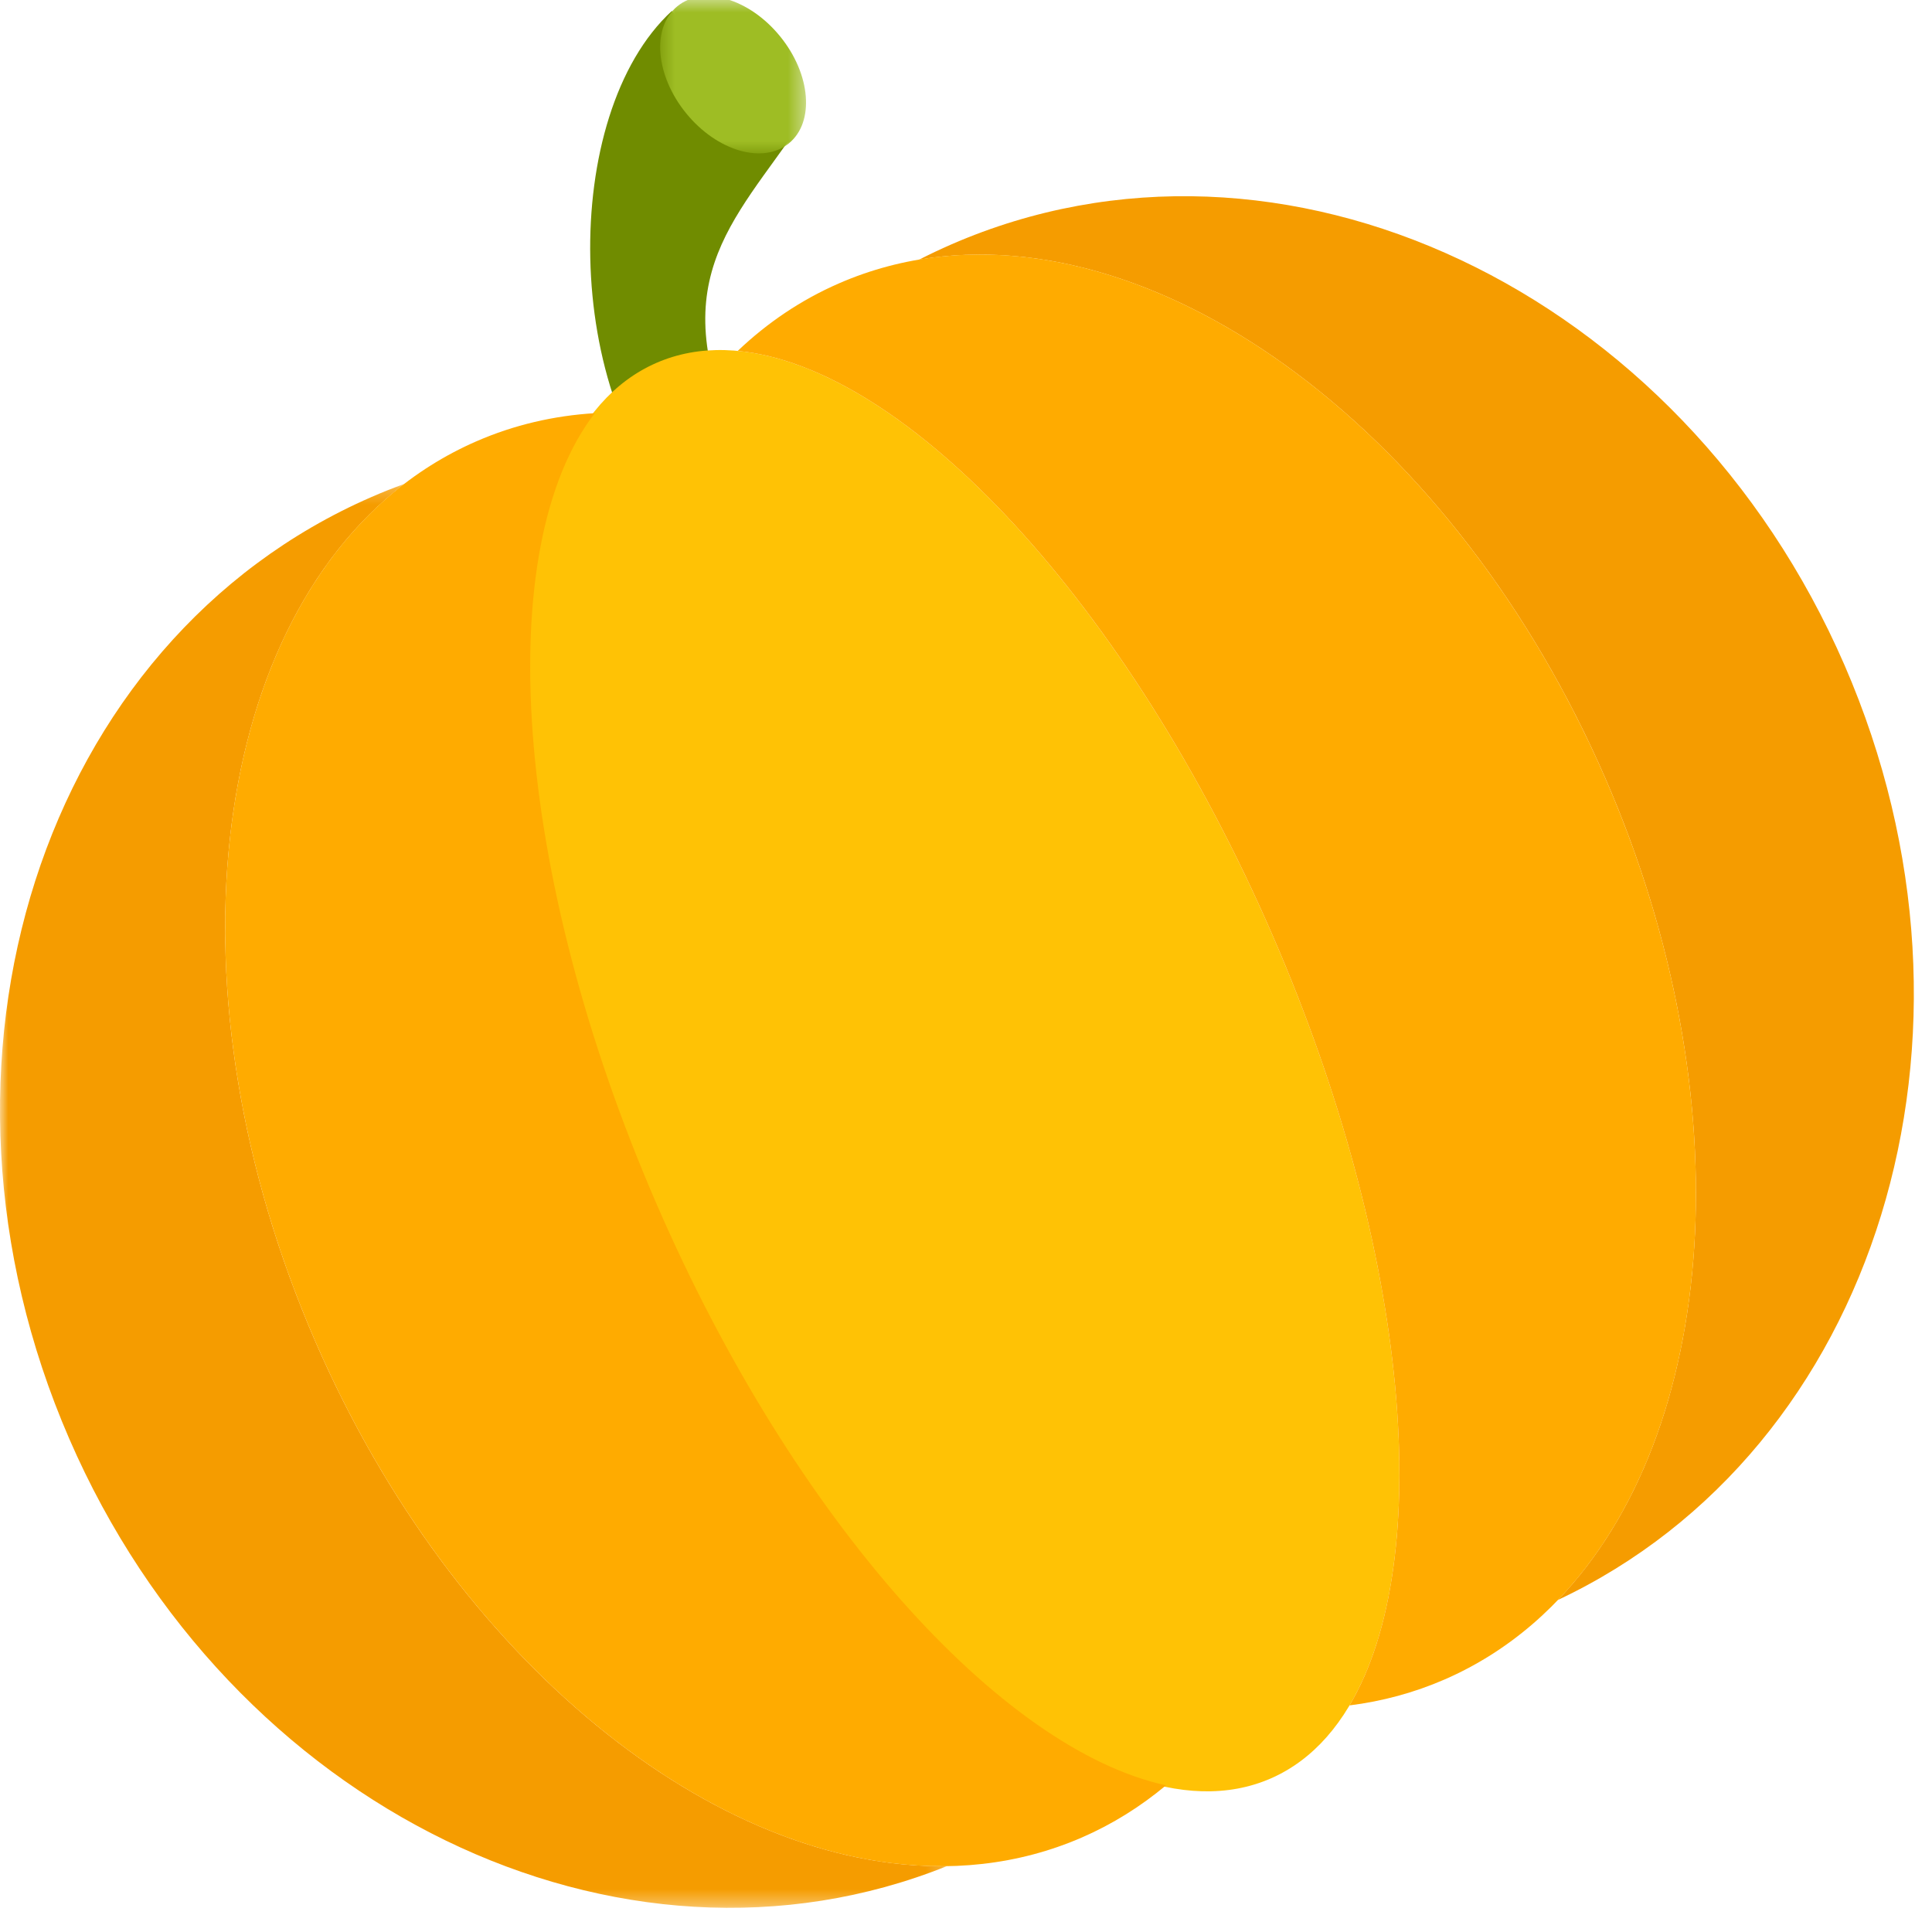 <?xml version="1.0" encoding="UTF-8"?>
<svg width="120px" height="120px" viewBox="0 0 120 120" version="1.1" xmlns="http://www.w3.org/2000/svg" xmlns:xlink="http://www.w3.org/1999/xlink">
    <!-- Generator: Sketch 51.1 (57501) - http://www.bohemiancoding.com/sketch -->
    <title>Pumpkin</title>
    <desc>Created with Sketch.</desc>
    <defs>
        <polygon id="path-1" points="0.575 0.501 9.636 0.501 9.636 10.263 0.575 10.263"></polygon>
        <polygon id="path-3" points="0 0.219 58.814 0.219 58.814 88.662 0 88.662"></polygon>
    </defs>
    <g id="Pumpkin" stroke="none" stroke-width="1" fill="none" fill-rule="evenodd">
        <g transform="translate(0, -1)">
            <path d="M47.437,31.57 L42.614,33.259 C34.909,25.716 34.748,8.114 41.725,1.684 L49.01,9.699 C44.686,15.798 40.641,19.755 47.437,31.57" id="Fill-1" fill="#708C00"></path>
            <g id="Group-5" transform="translate(40.429, 0.264)">
                <mask id="mask-2" fill="white">
                    <use xlink:href="#path-1"></use>
                </mask>
                <g id="Clip-4"></g>
                <path d="M1.643,1.124 C3.257,-0.194 6.114,0.645 8.027,2.997 C9.939,5.348 10.182,8.322 8.569,9.641 C6.956,10.957 4.098,10.119 2.186,7.767 C0.272,5.415 0.029,2.441 1.643,1.124" id="Fill-3" fill="#9EBD24" mask="url(#mask-2)"></path>
            </g>
            <path d="M40.772,23.539 C51.382,18.918 68.524,34.853 79.059,59.134 C89.594,83.413 89.532,106.843 78.922,111.466 C68.311,116.087 51.169,100.151 40.635,75.871 C30.1,51.59 30.162,28.161 40.772,23.539" id="Fill-6" fill="#FFC205"></path>
            <path d="M59.084,16.183 C79.59,7.252 104.432,18.955 114.572,42.326 C124.552,65.326 116.569,91.056 96.764,100.377 C106.731,90.002 108.383,69.327 99.739,49.403 C90.401,27.884 72.232,14.568 57.094,17.124 C57.745,16.793 58.408,16.478 59.084,16.183" id="Fill-8" fill="#F59C00"></path>
            <path d="M52.109,18.601 C68.025,11.668 89.349,25.459 99.738,49.403 C110.128,73.348 105.648,98.38 89.732,105.313 C87.828,106.141 85.848,106.671 83.82,106.926 C89.173,97.922 87.595,78.808 79.059,59.133 C70.07,38.413 56.268,23.772 45.821,22.796 C47.66,21.045 49.758,19.625 52.109,18.601" id="Fill-10" fill="#FFAB00"></path>
            <g id="Group-14" transform="translate(0, 30.837)">
                <mask id="mask-4" fill="white">
                    <use xlink:href="#path-3"></use>
                </mask>
                <g id="Clip-13"></g>
                <path d="M23.069,1.035 C2.564,9.966 -5.839,36.153 4.3,59.523 C14.28,82.524 38.502,94.225 58.814,86.072 C44.444,86.297 28.228,73.406 19.585,53.482 C10.246,31.961 12.922,9.567 25.113,0.219 C24.428,0.468 23.745,0.739 23.069,1.035" id="Fill-12" fill="#F59C00" mask="url(#mask-4)"></path>
            </g>
            <path d="M29.591,28.41 C13.674,35.343 9.195,60.374 19.585,84.319 C29.973,108.264 51.297,122.055 67.214,115.122 C69.115,114.293 70.852,113.203 72.423,111.89 C62.201,109.671 49.325,95.478 40.79,75.803 C31.8,55.083 30.529,34.985 36.943,26.663 C34.409,26.818 31.941,27.386 29.591,28.41" id="Fill-15" fill="#FFAB00"></path>
        </g>
    </g>
</svg>